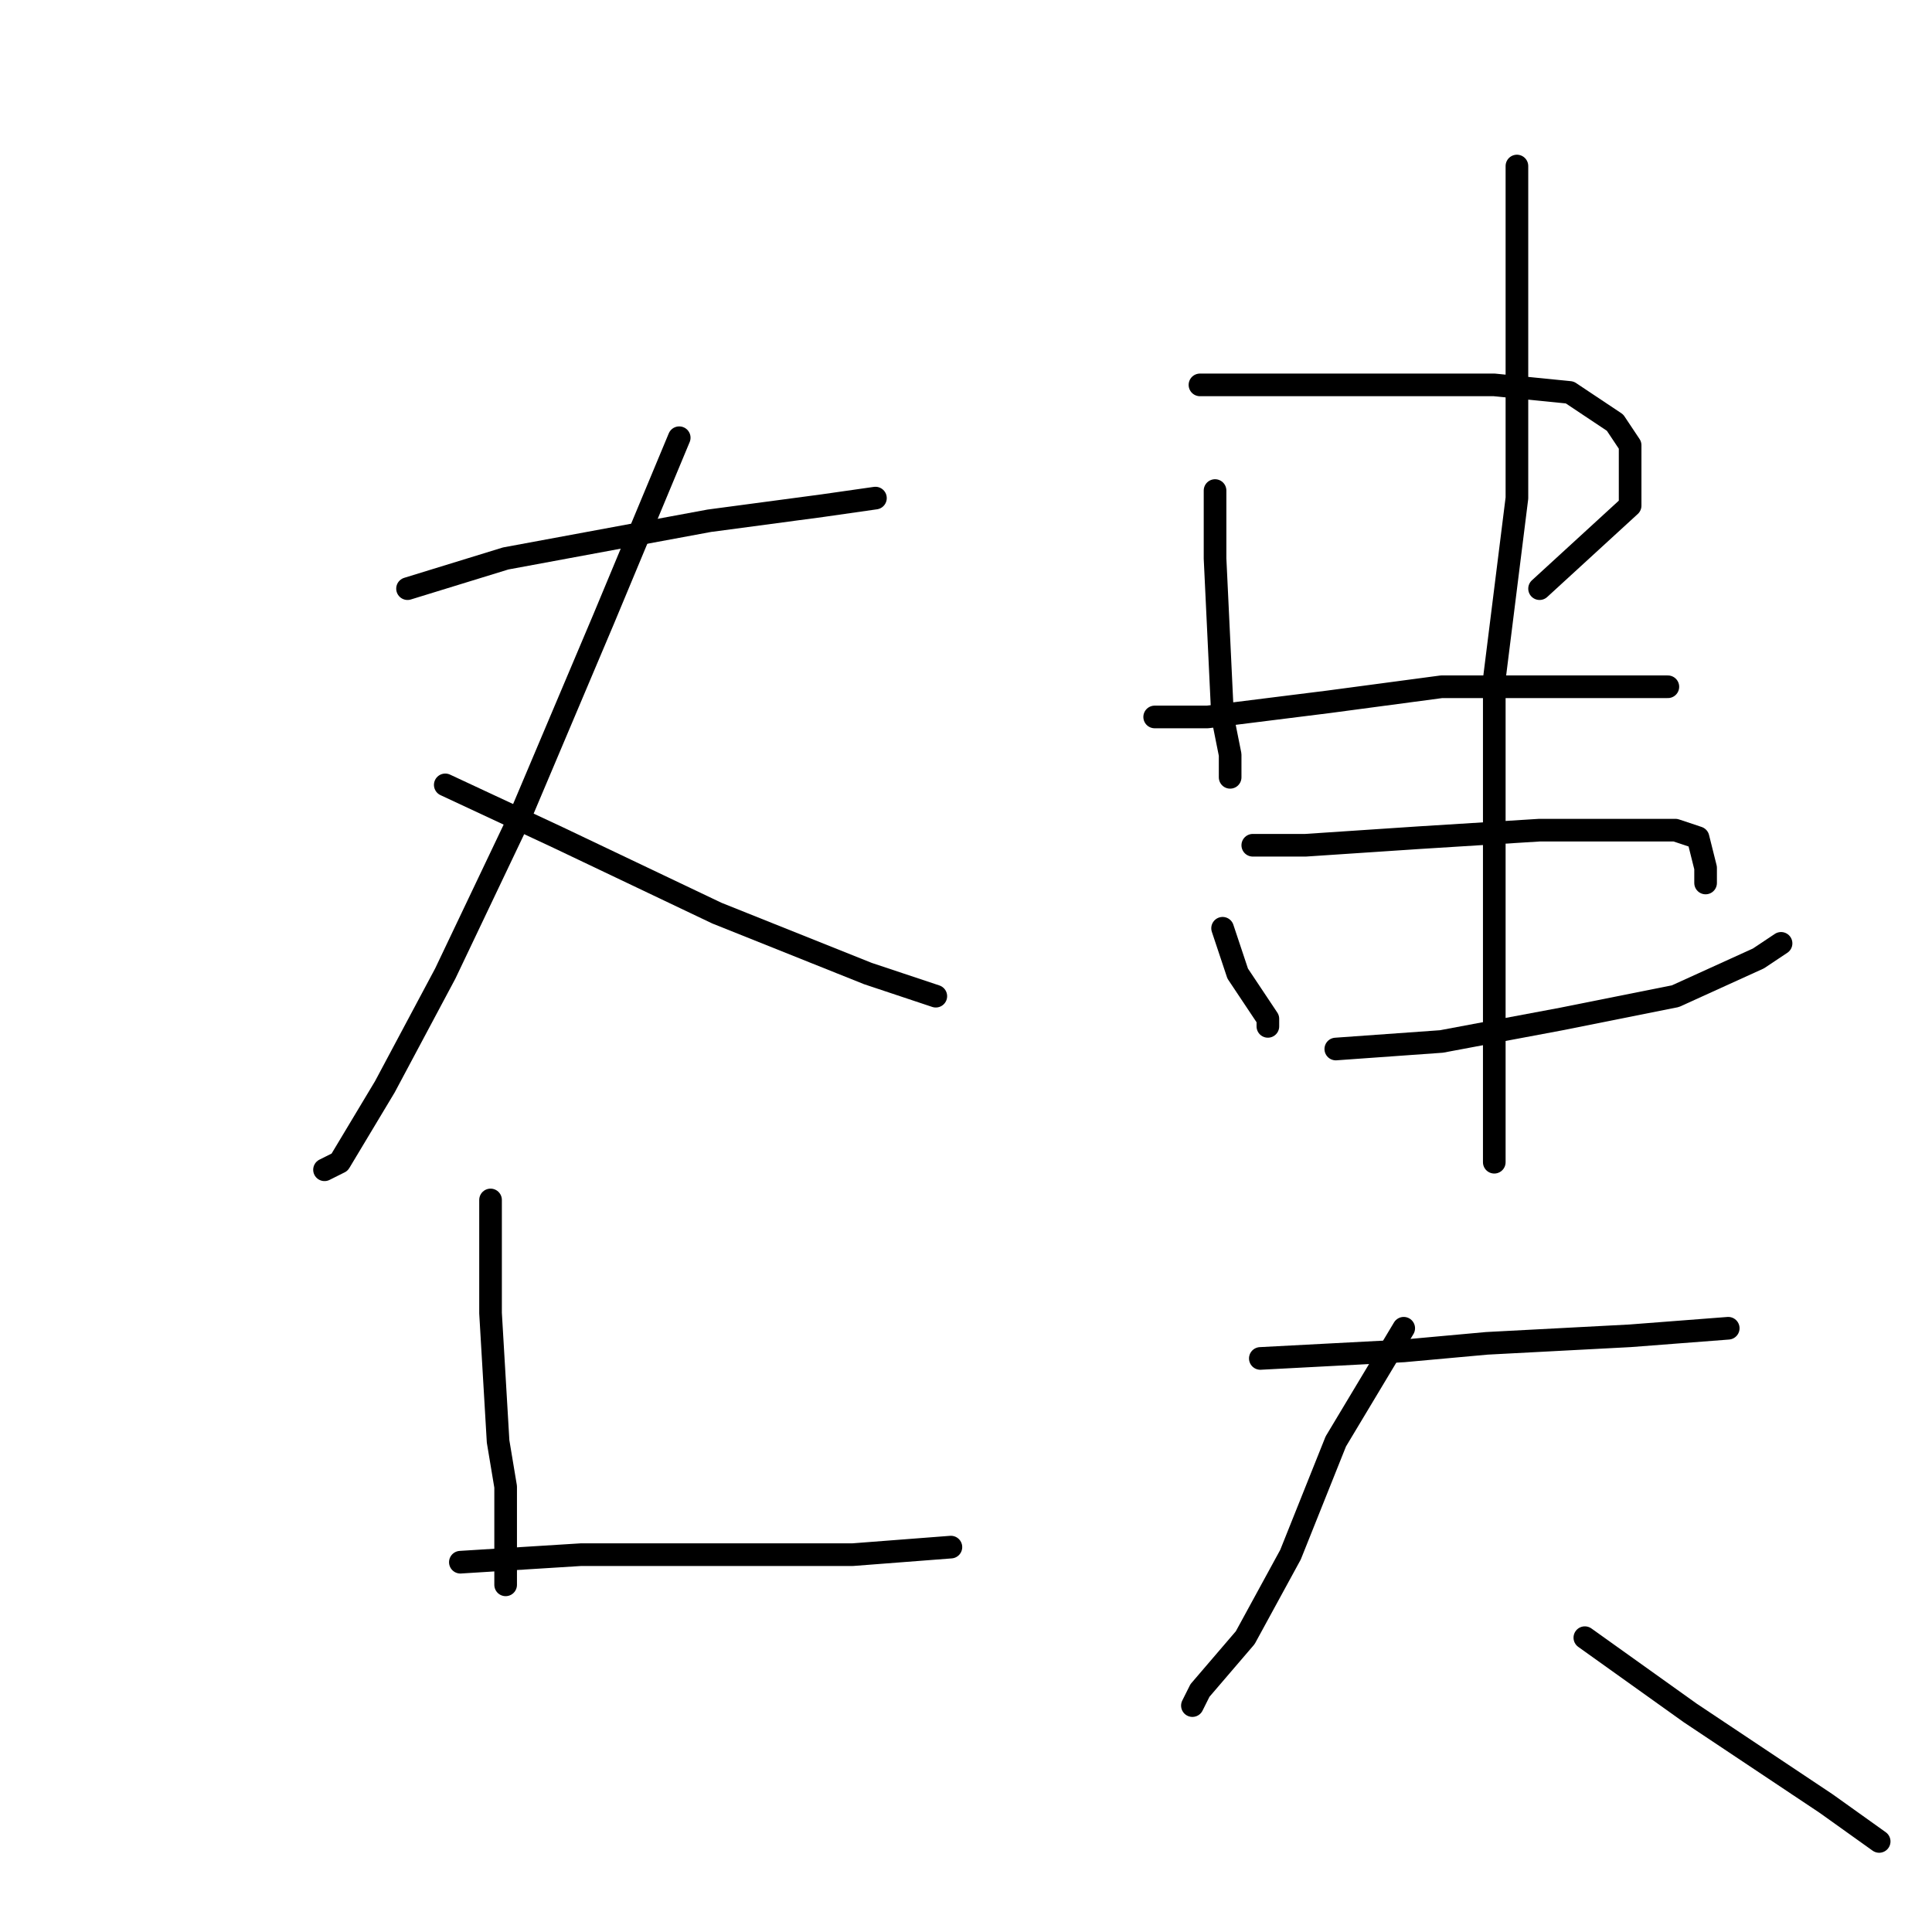 <?xml version="1.0" standalone="no"?>
    <svg width="256" height="256" xmlns="http://www.w3.org/2000/svg" version="1.1">
    <polyline stroke="black" stroke-width="3" stroke-linecap="round" fill="transparent" stroke-linejoin="round" points="54 78 67 74 94 69 109 67 116 66 116 66 " />
        <polyline stroke="black" stroke-width="3" stroke-linecap="round" fill="transparent" stroke-linejoin="round" points="90 58 80 82 69 108 59 129 51 144 45 154 43 155 43 155 " />
        <polyline stroke="black" stroke-width="3" stroke-linecap="round" fill="transparent" stroke-linejoin="round" points="59 104 74 111 95 121 115 129 124 132 124 132 " />
        <polyline stroke="black" stroke-width="3" stroke-linecap="round" fill="transparent" stroke-linejoin="round" points="65 159 65 170 65 174 66 191 67 197 67 206 67 210 67 210 " />
        <polyline stroke="black" stroke-width="3" stroke-linecap="round" fill="transparent" stroke-linejoin="round" points="61 207 77 206 95 206 113 206 126 205 126 205 " />
        <polyline stroke="black" stroke-width="3" stroke-linecap="round" fill="transparent" stroke-linejoin="round" points="161 65 161 74 162 95 163 100 163 103 163 103 " />
        <polyline stroke="black" stroke-width="3" stroke-linecap="round" fill="transparent" stroke-linejoin="round" points="159 51 167 51 183 51 198 51 208 52 214 56 216 59 216 67 204 78 204 78 " />
        <polyline stroke="black" stroke-width="3" stroke-linecap="round" fill="transparent" stroke-linejoin="round" points="153 95 160 95 176 93 191 91 206 91 218 91 221 91 221 91 " />
        <polyline stroke="black" stroke-width="3" stroke-linecap="round" fill="transparent" stroke-linejoin="round" points="162 123 164 129 168 135 168 136 168 136 " />
        <polyline stroke="black" stroke-width="3" stroke-linecap="round" fill="transparent" stroke-linejoin="round" points="166 112 173 112 188 111 204 110 216 110 222 110 225 111 226 115 226 117 226 117 " />
        <polyline stroke="black" stroke-width="3" stroke-linecap="round" fill="transparent" stroke-linejoin="round" points="177 139 191 138 207 135 222 132 233 127 236 125 236 125 " />
        <polyline stroke="black" stroke-width="3" stroke-linecap="round" fill="transparent" stroke-linejoin="round" points="201 22 201 29 201 45 201 66 198 90 198 111 198 131 198 147 198 154 198 154 " />
        <polyline stroke="black" stroke-width="3" stroke-linecap="round" fill="transparent" stroke-linejoin="round" points="167 180 186 179 197 178 216 177 229 176 229 176 " />
        <polyline stroke="black" stroke-width="3" stroke-linecap="round" fill="transparent" stroke-linejoin="round" points="186 176 177 191 171 206 165 217 159 224 158 226 158 226 " />
        <polyline stroke="black" stroke-width="3" stroke-linecap="round" fill="transparent" stroke-linejoin="round" points="210 217 224 227 242 239 249 244 249 244 " />
        </svg>